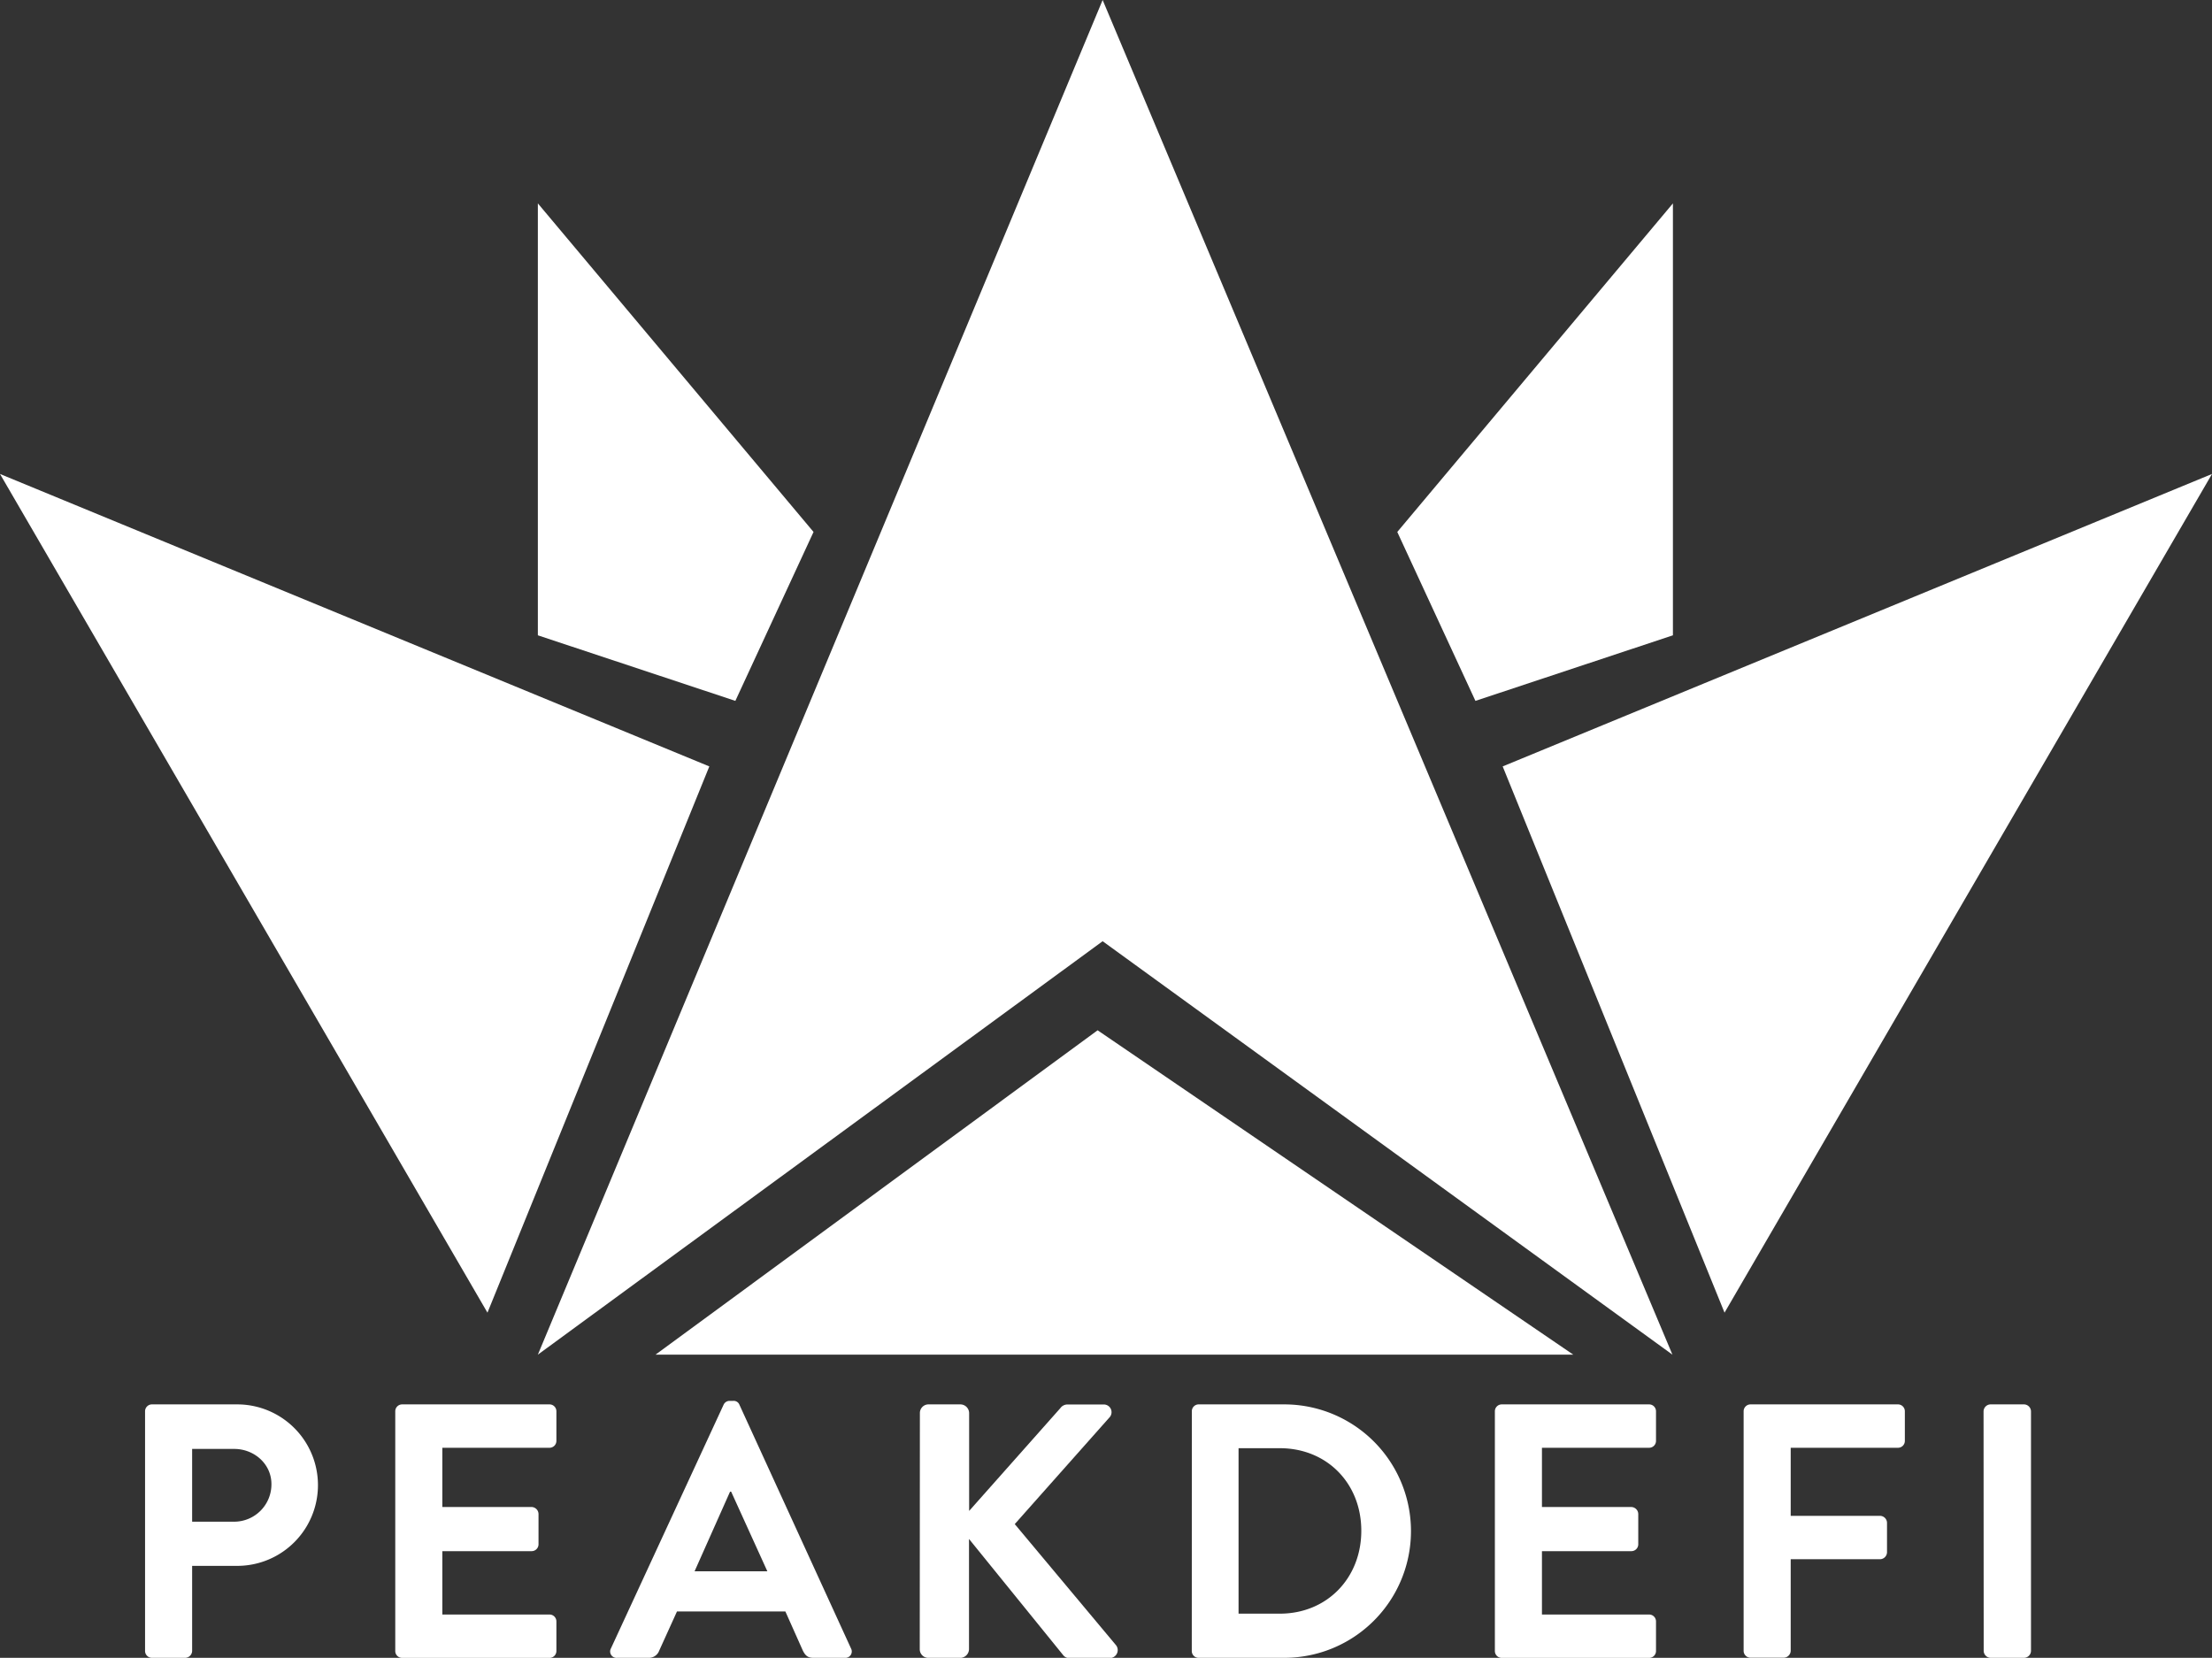 <svg id="Layer_6" data-name="Layer 6" xmlns="http://www.w3.org/2000/svg" viewBox="0 0 672 503.67"><rect x="0" y="0" width="672" height="503.67" fill="#333333" stroke="none"/><defs><style>.cls-1{fill:#fff;}</style></defs><g id="Layer_10" data-name="Layer 10"><g id="Layer_9" data-name="Layer 9"><polygon class="cls-1" points="199.15 411.57 477.96 411.57 333.45 313.02 199.15 411.57"/><polygon class="cls-1" points="215.49 232.85 0 144 148.09 398.81 215.49 232.85"/><polygon class="cls-1" points="456.51 232.85 523.91 398.81 672 144 456.51 232.85"/><polygon class="cls-1" points="247.15 161.62 163.4 61.79 163.4 193.02 223.4 212.94 247.15 161.62"/><polygon class="cls-1" points="508.23 193.02 508.23 61.79 424.49 161.62 448.23 212.94 508.23 193.02"/><polygon class="cls-1" points="334.98 285.96 508.08 411.57 334.98 0 163.4 411.57 334.98 285.96"/></g></g><g id="Layer_5" data-name="Layer 5"><path class="cls-1" d="M63.47,447.72a2.09,2.09,0,0,1,2.09-2.09H91.41a24.53,24.53,0,1,1,.11,49.06H77.77v25.85a2.16,2.16,0,0,1-2.09,2.09H65.56a2.09,2.09,0,0,1-2.09-2.09Zm27.06,33.55a11.34,11.34,0,0,0,11.33-11.44c0-6.05-5.17-10.67-11.33-10.67H77.77v22.11Z" transform="translate(-19.4 -18.95)"/><path class="cls-1" d="M139.48,447.72a2.09,2.09,0,0,1,2.09-2.09h44.77a2.09,2.09,0,0,1,2.09,2.09v9a2.09,2.09,0,0,1-2.09,2.09H153.78v18H181A2.16,2.16,0,0,1,183,479v9.13a2.09,2.09,0,0,1-2.09,2.09H153.78v19.25h32.56a2.09,2.09,0,0,1,2.09,2.09v9a2.09,2.09,0,0,1-2.09,2.09H141.57a2.09,2.09,0,0,1-2.09-2.09Z" transform="translate(-19.4 -18.95)"/><path class="cls-1" d="M205,519.77l34.21-74a2,2,0,0,1,1.87-1.21h1.1a1.87,1.87,0,0,1,1.87,1.21l33.88,74a1.94,1.94,0,0,1-1.87,2.86h-9.57c-1.65,0-2.42-.66-3.19-2.2L258,508.55H225.06l-5.39,11.88a3.32,3.32,0,0,1-3.19,2.2h-9.57A1.94,1.94,0,0,1,205,519.77Zm47.52-23.43-11-24.2h-.33l-10.78,24.2Z" transform="translate(-19.4 -18.95)"/><path class="cls-1" d="M298.86,448.27a2.61,2.61,0,0,1,2.65-2.64h9.67a2.68,2.68,0,0,1,2.64,2.64V478l27.72-31.24a2.63,2.63,0,0,1,2.09-1.1h11a2.34,2.34,0,0,1,1.76,4l-28.71,32.34,30.81,36.85a2.42,2.42,0,0,1-2,3.85h-12a2.39,2.39,0,0,1-2-.77l-28.71-35.42V520a2.68,2.68,0,0,1-2.64,2.64h-9.67a2.61,2.61,0,0,1-2.65-2.64Z" transform="translate(-19.4 -18.95)"/><path class="cls-1" d="M381.48,447.72a2.07,2.07,0,0,1,2-2.09h26.07a38.5,38.5,0,1,1,0,77H383.46a2.07,2.07,0,0,1-2-2.09Zm26.73,61.49c14.3,0,24.75-10.78,24.75-25.19s-10.45-25.08-24.75-25.08H395.67v50.27Z" transform="translate(-19.4 -18.95)"/><path class="cls-1" d="M473.54,447.72a2.09,2.09,0,0,1,2.09-2.09H520.4a2.09,2.09,0,0,1,2.09,2.09v9a2.09,2.09,0,0,1-2.09,2.09H487.84v18H515A2.16,2.16,0,0,1,517.1,479v9.13a2.09,2.09,0,0,1-2.09,2.09H487.84v19.25H520.4a2.09,2.09,0,0,1,2.09,2.09v9a2.09,2.09,0,0,1-2.09,2.09H475.63a2.09,2.09,0,0,1-2.09-2.09Z" transform="translate(-19.4 -18.95)"/><path class="cls-1" d="M549.11,447.72a2.09,2.09,0,0,1,2.09-2.09H596a2.09,2.09,0,0,1,2.09,2.09v9a2.09,2.09,0,0,1-2.09,2.09H563.41v20.68h27.17a2.16,2.16,0,0,1,2.09,2.09v9a2.16,2.16,0,0,1-2.09,2.09H563.41v27.83a2.16,2.16,0,0,1-2.09,2.09H551.2a2.09,2.09,0,0,1-2.09-2.09Z" transform="translate(-19.4 -18.95)"/><path class="cls-1" d="M622,447.72a2.16,2.16,0,0,1,2.09-2.09h10.23a2.16,2.16,0,0,1,2.09,2.09v72.82a2.16,2.16,0,0,1-2.09,2.09H624.13a2.16,2.16,0,0,1-2.09-2.09Z" transform="translate(-19.4 -18.95)"/></g></svg>